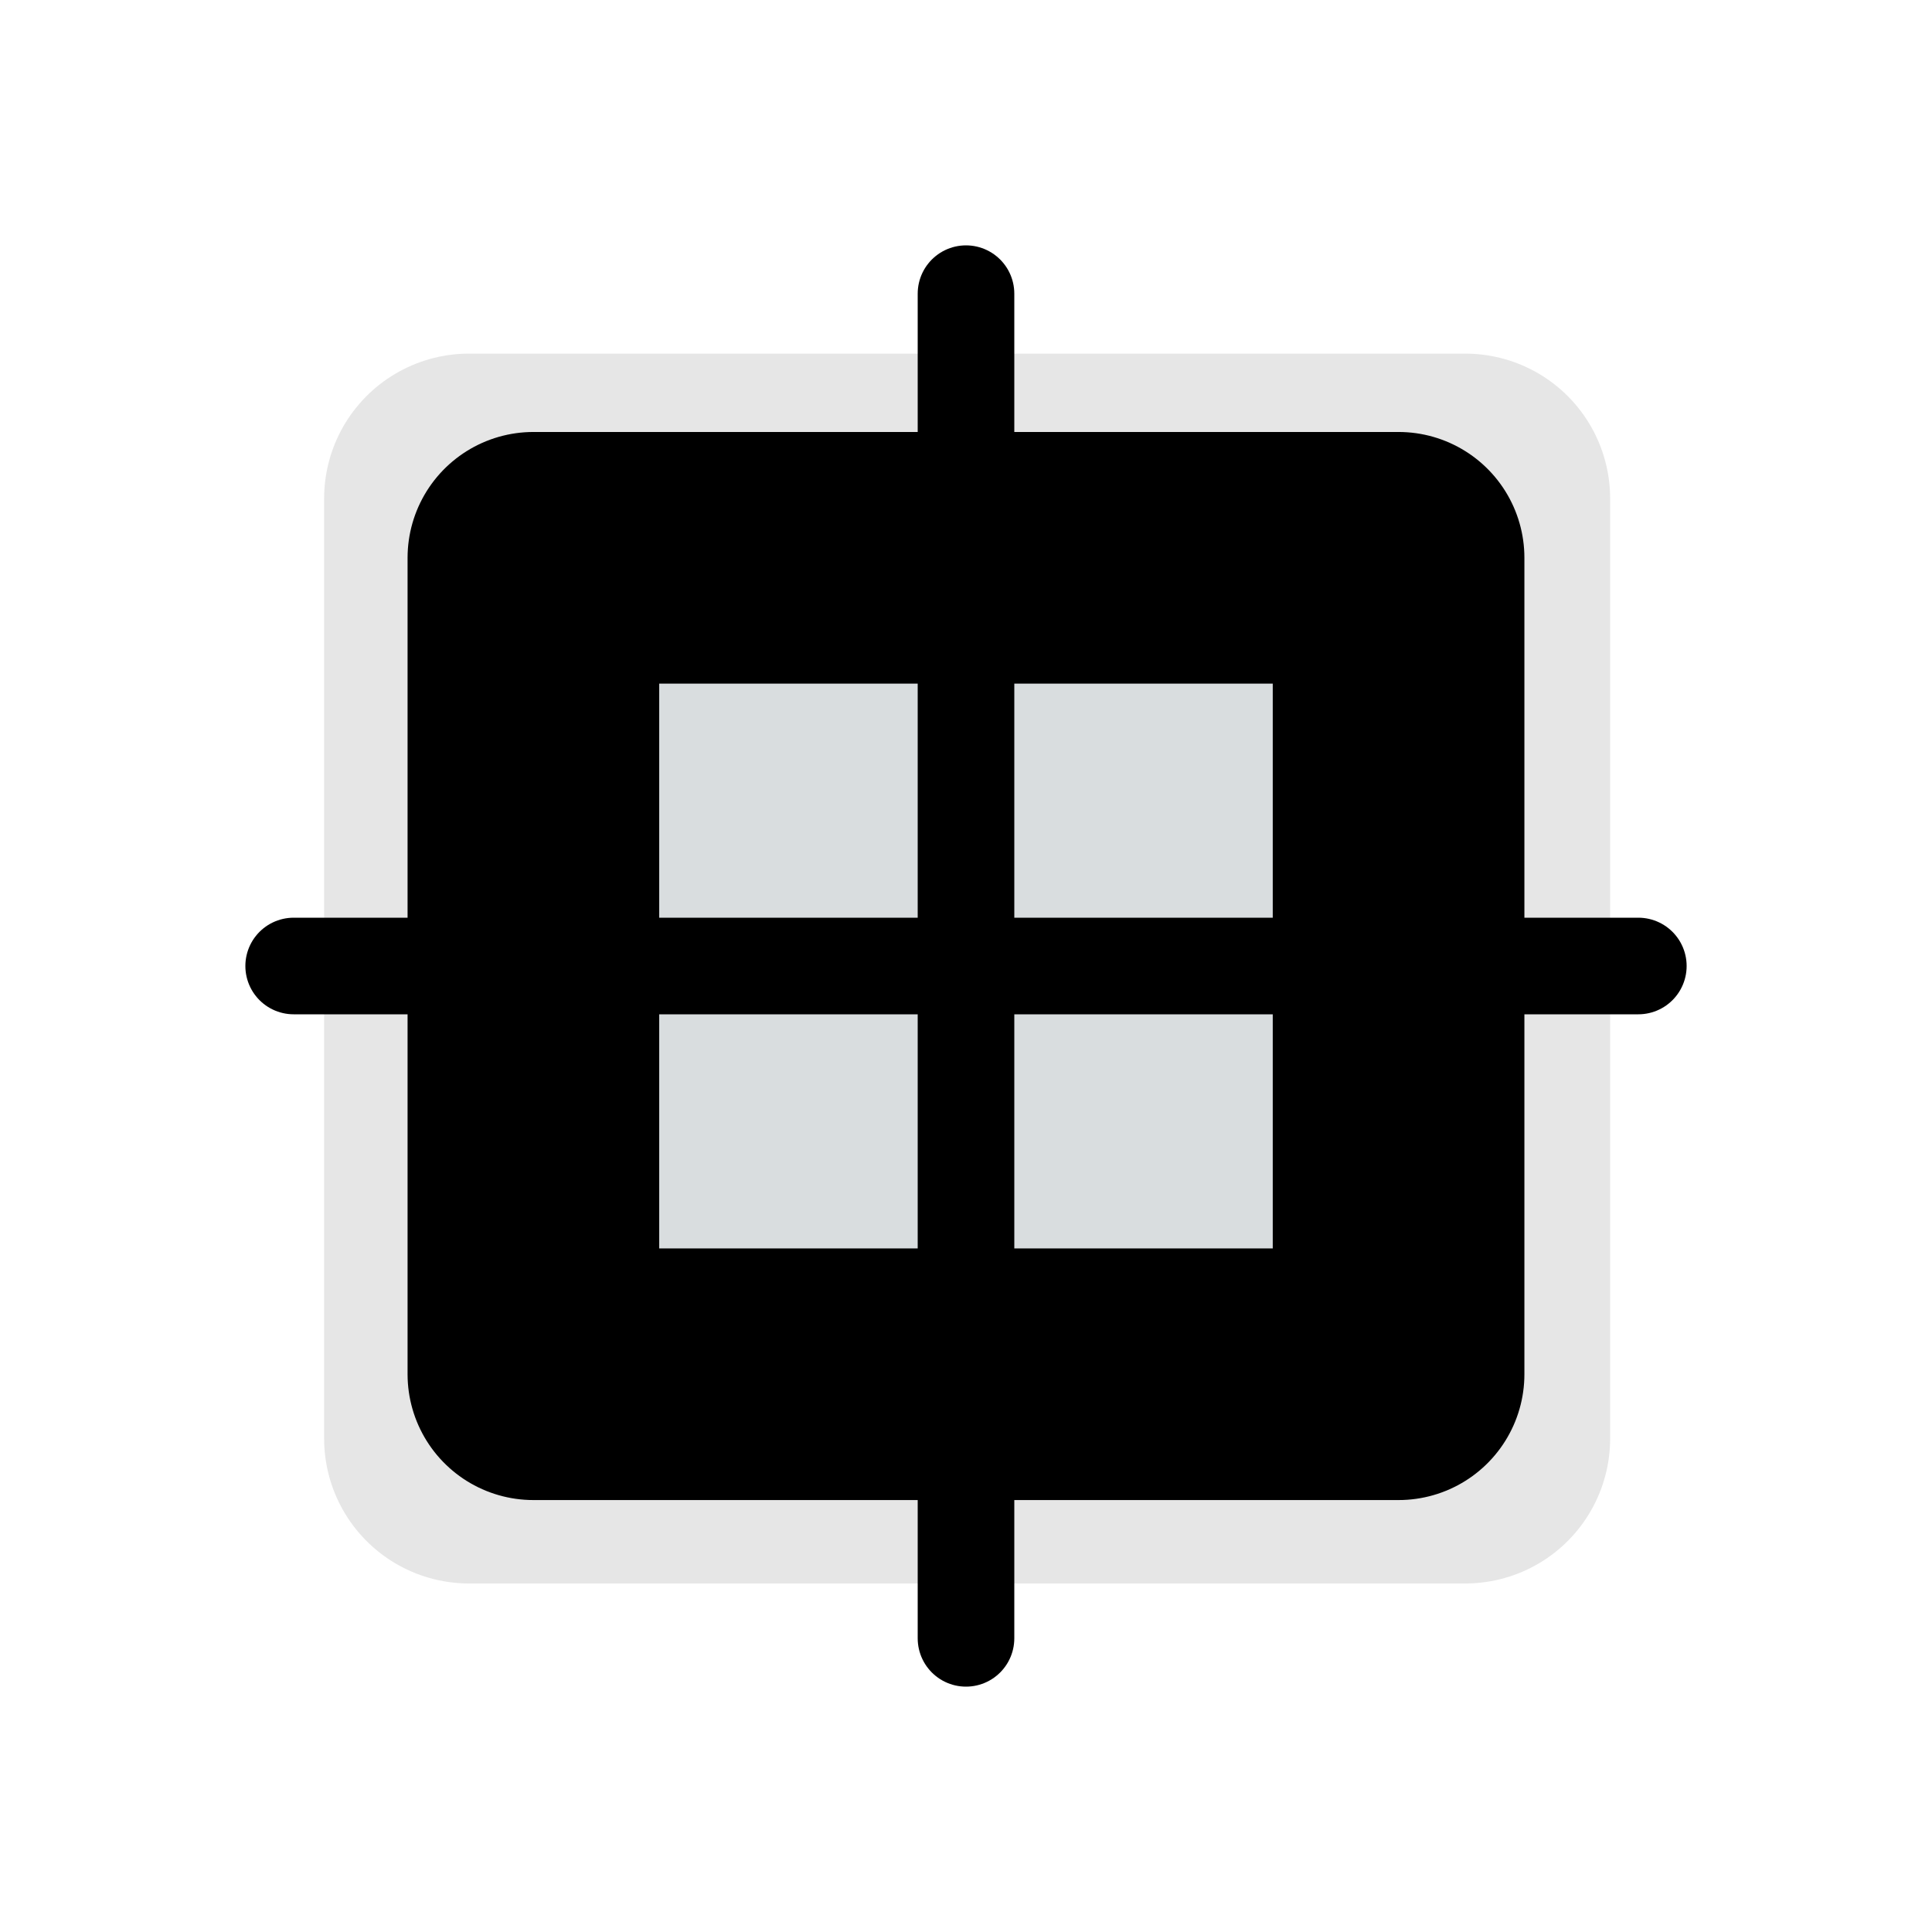 <?xml version="1.0" encoding="UTF-8" standalone="no"?>
<svg
   xmlns:dc="http://purl.org/dc/elements/1.1/"
   xmlns:cc="http://creativecommons.org/ns#"
   xmlns:rdf="http://www.w3.org/1999/02/22-rdf-syntax-ns#"
   xmlns:svg="http://www.w3.org/2000/svg"
   xmlns="http://www.w3.org/2000/svg"
   xmlns:sodipodi="http://sodipodi.sourceforge.net/DTD/sodipodi-0.dtd"
   xmlns:inkscape="http://www.inkscape.org/namespaces/inkscape"
   sodipodi:docname="veusz-pick-data.svg"
   inkscape:version="0.92.5 (2060ec1f9f, 2020-04-08)"
   sodipodi:version="0.32"
   id="svg1"
   x="0"
   y="0"
   version="1.0"
   _SVGFile__filename="oldscale/actions/14_select.svg"
   width="60"
   height="60">
  <sodipodi:namedview
     inkscape:current-layer="layer1"
     inkscape:window-y="0"
     inkscape:window-x="0"
     inkscape:window-height="697"
     inkscape:window-width="1505"
     inkscape:cy="21.390302"
     inkscape:cx="-13.424386"
     inkscape:zoom="6.5697213"
     inkscape:pageshadow="2"
     inkscape:pageopacity="0.0"
     borderopacity="1.0"
     bordercolor="#666666"
     pagecolor="#ffffff"
     id="base"
     showgrid="false"
     inkscape:window-maximized="0" />
  <defs
     id="defs3" />
  <g
     inkscape:groupmode="layer"
     id="layer1"
     inkscape:label="Layer1"
     style="display:inline">
    <rect
       style="color:#000000;display:inline;overflow:visible;visibility:visible;fill:#e6e6e6;fill-opacity:1;fill-rule:evenodd;stroke:#e6e6e6;stroke-width:8.998;stroke-linecap:round;stroke-linejoin:round;stroke-miterlimit:4;stroke-dasharray:none;stroke-dashoffset:0;stroke-opacity:1;marker:none;enable-background:accumulate"
       id="rect3041-2"
       width="30.94"
       height="29.196"
       x="14.565"
       y="15.481" />
    <rect
       style="color:#000000;fill:#d9dddf;fill-opacity:1;fill-rule:evenodd;stroke:#000000;stroke-width:7.815;stroke-linecap:round;stroke-linejoin:round;stroke-miterlimit:4;stroke-opacity:1;stroke-dasharray:none;stroke-dashoffset:0;marker:none;visibility:visible;display:inline;overflow:visible;enable-background:accumulate"
       id="rect3041"
       width="26.869"
       height="25.355"
       x="16.565"
       y="17.323" />
    <path
       style="fill:none;stroke:#000000;stroke-width:3;stroke-linecap:round;stroke-linejoin:miter;stroke-opacity:1;stroke-miterlimit:4;stroke-dasharray:none"
       d="M 9.12,30 C 50.88,30 50.88,30 50.88,30"
       id="path3856"
       inkscape:connector-curvature="0" />
    <path
       style="fill:none;stroke:#000000;stroke-width:3;stroke-linecap:round;stroke-linejoin:miter;stroke-miterlimit:4;stroke-opacity:1;stroke-dasharray:none;display:inline"
       d="M 30,9.12 C 30,50.88 30,50.88 30,50.88"
       id="path3856-1"
       inkscape:connector-curvature="0" />
  </g>
</svg>

